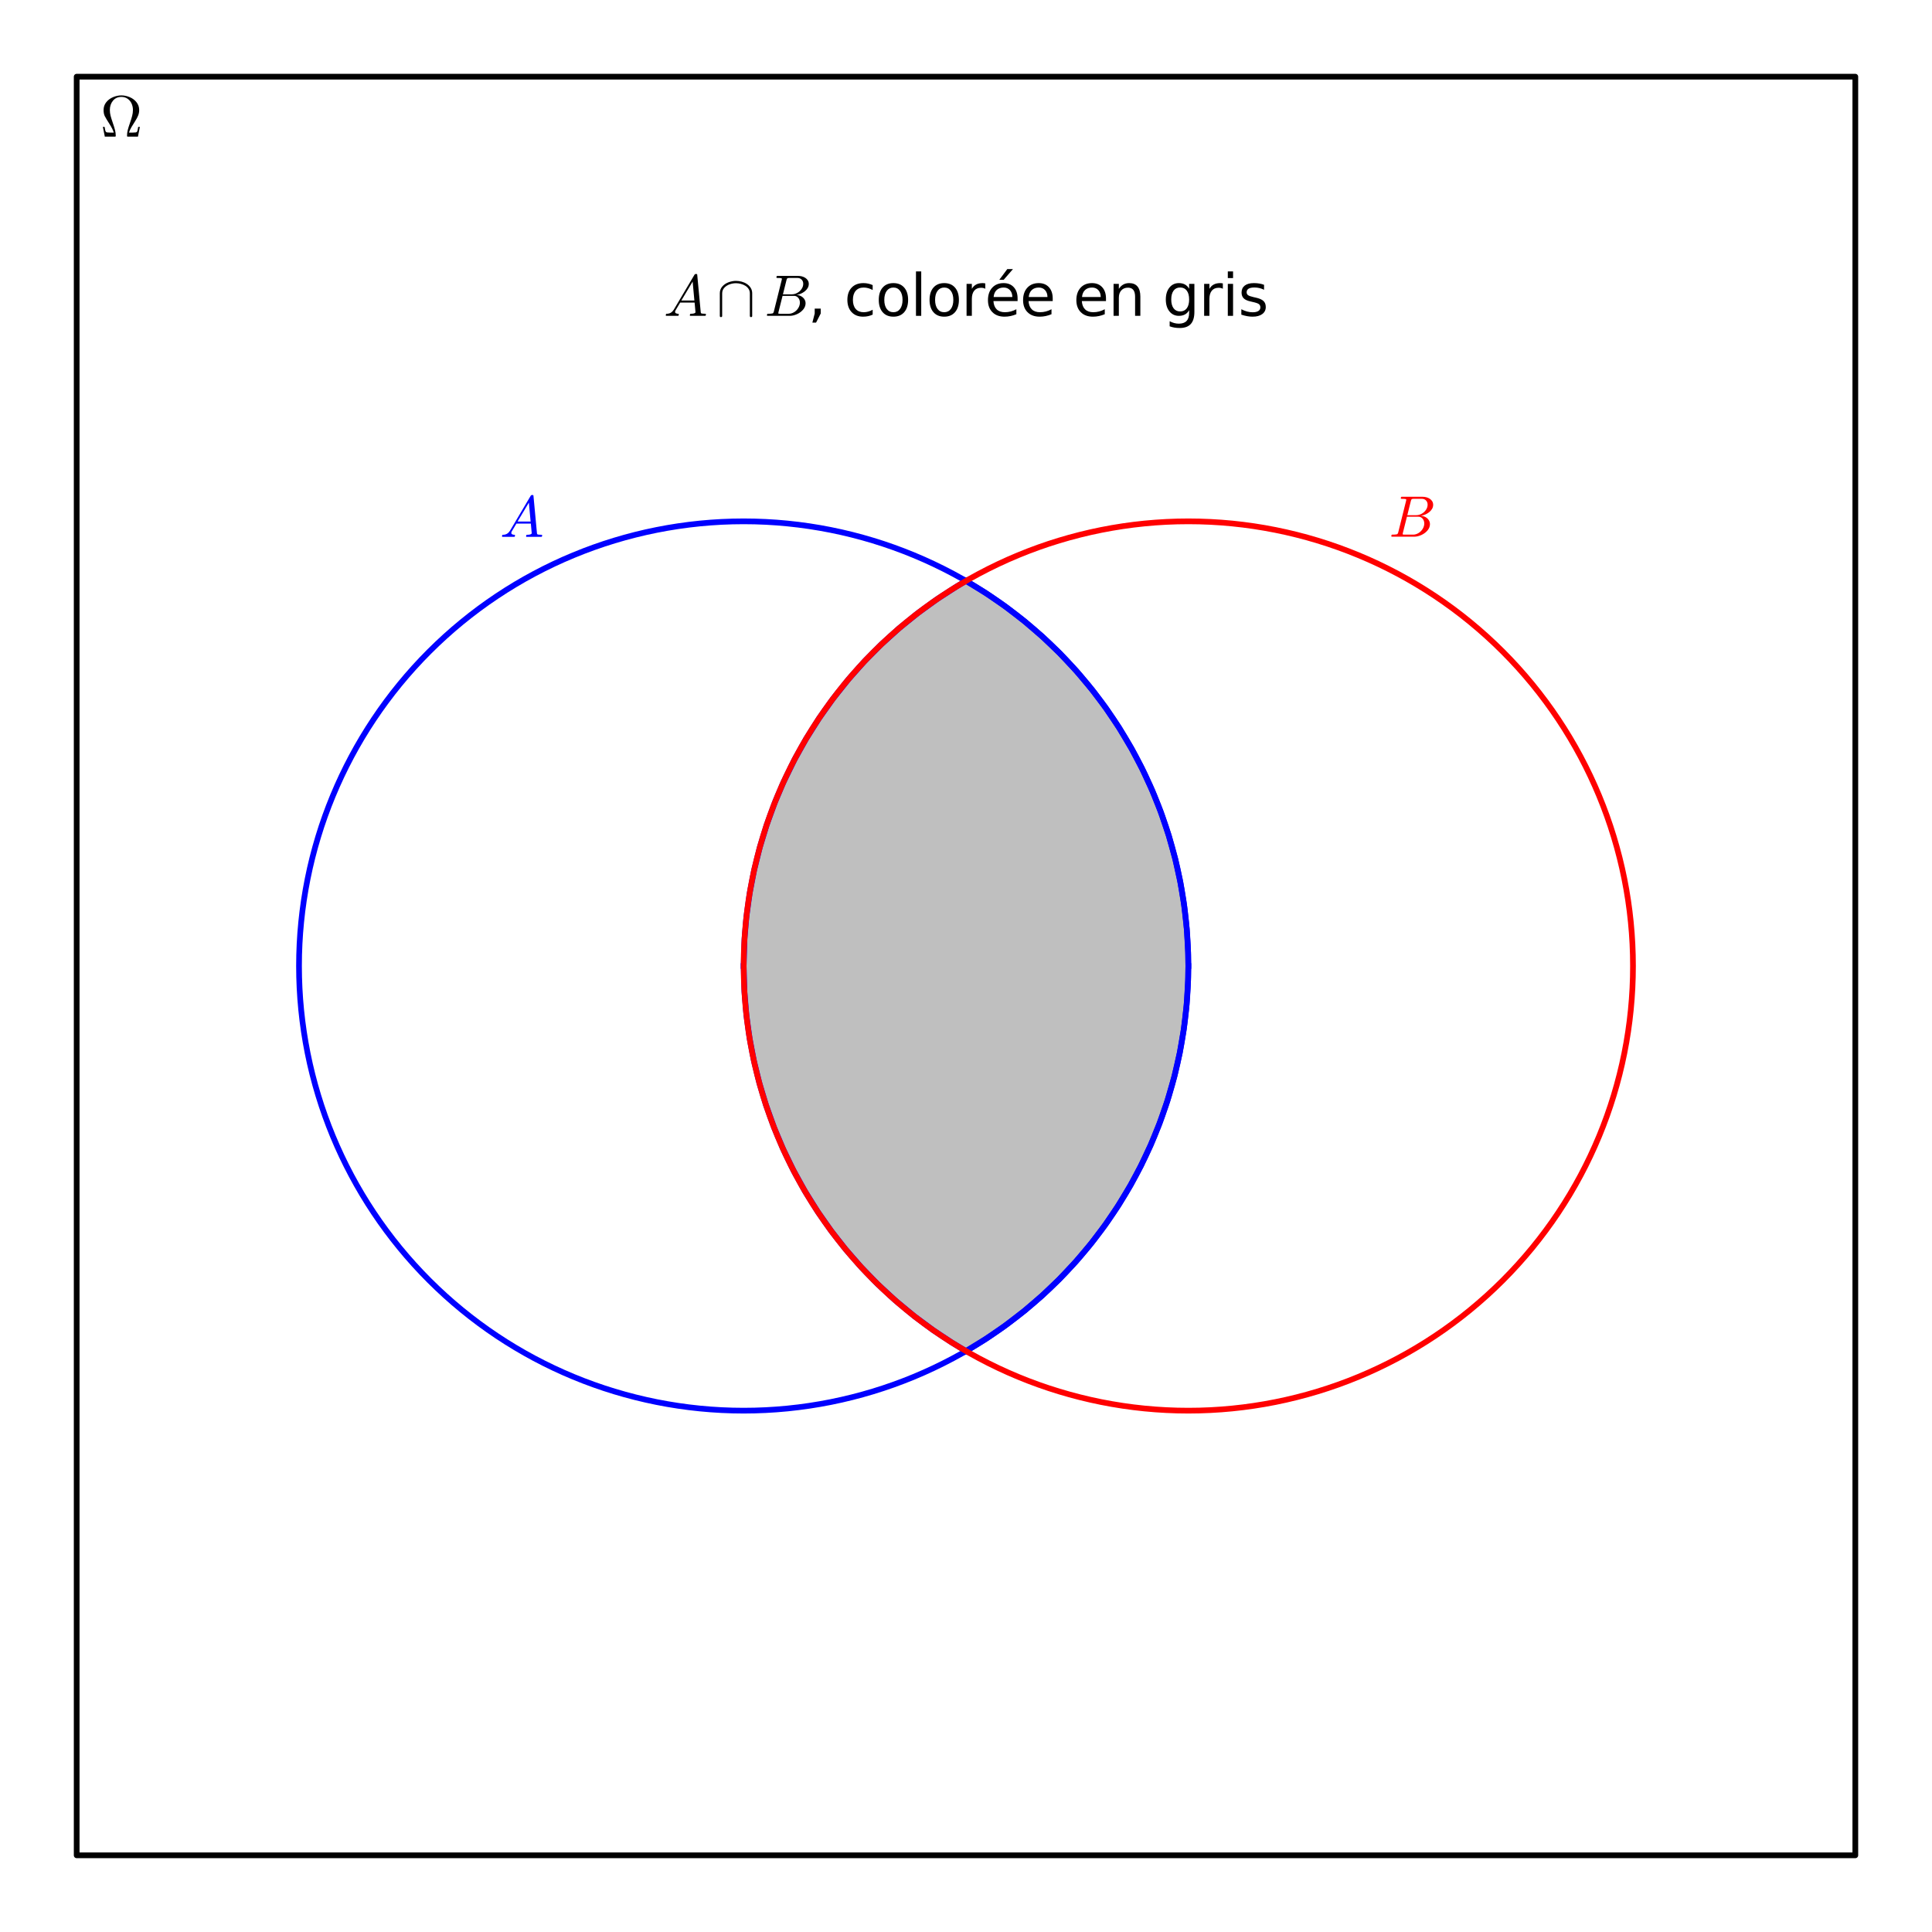 <?xml version="1.0" encoding="utf-8" standalone="no"?>
<!DOCTYPE svg PUBLIC "-//W3C//DTD SVG 1.1//EN"
  "http://www.w3.org/Graphics/SVG/1.1/DTD/svg11.dtd">
<svg xmlns:xlink="http://www.w3.org/1999/xlink" width="338.4pt" height="338.4pt" viewBox="0 0 338.4 338.4" xmlns="http://www.w3.org/2000/svg" version="1.1">
 <defs>
  <style type="text/css">*{stroke-linejoin: round; stroke-linecap: butt}</style>
 </defs>
 <g id="figure_1">
  <g id="patch_1">
   <path d="M -0 338.4 
L 338.4 338.4 
L 338.4 0 
L -0 0 
z
" style="fill: #ffffff"/>
  </g>
  <g id="axes_1">
   <g id="patch_2">
    <path d="M 7.2 331.2 
L 331.2 331.2 
L 331.2 7.2 
L 7.2 7.2 
z
" style="fill: #ffffff"/>
   </g>
   <g id="patch_3">
    <path d="M 13.431 324.969 
L 13.431 13.431 
L 324.969 13.431 
L 324.969 324.969 
L 13.431 324.969 
z
" clip-path="url(#pc88ddbc1c1)" style="fill: none; stroke: #000000; stroke-linejoin: miter"/>
   </g>
   <g id="patch_4">
    <path d="M 169.2 169.2 
L 169.2 101.75 
L 169.353 101.839 
L 169.525 101.939 
L 169.747 102.069 
L 170.007 102.222 
L 170.168 102.318 
L 170.389 102.45 
L 170.577 102.564 
L 170.687 102.631 
L 171.043 102.848 
L 171.229 102.963 
L 171.368 103.049 
L 171.515 103.141 
L 171.781 103.308 
L 171.863 103.359 
L 172.155 103.545 
L 172.333 103.659 
L 172.561 103.805 
L 172.735 103.918 
L 172.963 104.068 
L 173.089 104.15 
L 173.355 104.326 
L 173.56 104.463 
L 173.644 104.519 
L 173.879 104.677 
L 174.156 104.865 
L 174.211 104.903 
L 174.505 105.105 
L 174.685 105.23 
L 174.961 105.422 
L 175.147 105.553 
L 175.173 105.571 
L 175.383 105.72 
L 175.593 105.87 
L 175.892 106.085 
L 176 106.163 
L 176.335 106.407 
L 176.444 106.488 
L 176.605 106.606 
L 176.909 106.833 
L 177.018 106.914 
L 177.268 107.103 
L 177.483 107.266 
L 177.617 107.369 
L 177.748 107.469 
L 177.966 107.638 
L 178.203 107.822 
L 178.357 107.942 
L 178.579 108.117 
L 178.842 108.327 
L 178.968 108.427 
L 179.209 108.621 
L 179.365 108.748 
L 179.59 108.931 
L 179.824 109.124 
L 179.934 109.214 
L 180.208 109.443 
L 180.305 109.524 
L 180.628 109.796 
L 180.809 109.95 
L 180.953 110.073 
L 181.112 110.209 
L 181.314 110.385 
L 181.54 110.581 
L 181.682 110.706 
L 182.003 110.989 
L 182.137 111.109 
L 182.384 111.33 
L 182.576 111.504 
L 182.621 111.545 
L 182.809 111.716 
L 183.021 111.911 
L 183.239 112.112 
L 183.454 112.312 
L 183.775 112.614 
L 183.818 112.656 
L 184.05 112.876 
L 184.366 113.179 
L 184.398 113.21 
L 184.66 113.465 
L 184.951 113.75 
L 185.039 113.837 
L 185.344 114.141 
L 185.345 114.142 
L 185.671 114.47 
L 185.914 114.717 
L 186.1 114.907 
L 186.318 115.133 
L 186.468 115.289 
L 186.583 115.409 
L 186.844 115.684 
L 186.986 115.834 
L 187.264 116.131 
L 187.366 116.242 
L 187.649 116.548 
L 187.838 116.754 
L 187.984 116.915 
L 188.093 117.036 
L 188.449 117.434 
L 188.584 117.585 
L 188.679 117.693 
L 189.011 118.072 
L 189.118 118.195 
L 189.447 118.578 
L 189.621 118.782 
L 189.702 118.877 
L 189.954 119.177 
L 190.114 119.367 
L 190.327 119.625 
L 190.592 119.948 
L 190.71 120.093 
L 190.868 120.288 
L 191.075 120.546 
L 191.292 120.817 
L 191.54 121.132 
L 191.627 121.244 
L 191.958 121.67 
L 192.193 121.977 
L 192.322 122.146 
L 192.547 122.444 
L 192.602 122.519 
L 192.922 122.949 
L 193.062 123.138 
L 193.274 123.43 
L 193.46 123.686 
L 193.615 123.902 
L 193.94 124.36 
L 194.081 124.562 
L 194.324 124.911 
L 194.346 124.943 
L 194.563 125.258 
L 194.839 125.666 
L 194.972 125.863 
L 195.268 126.309 
L 195.412 126.528 
L 195.694 126.962 
L 195.811 127.143 
L 195.981 127.41 
L 196.272 127.87 
L 196.463 128.176 
L 196.602 128.402 
L 196.776 128.687 
L 197.073 129.178 
L 197.195 129.382 
L 197.359 129.66 
L 197.624 130.113 
L 197.755 130.34 
L 197.904 130.599 
L 198.247 131.207 
L 198.39 131.463 
L 198.623 131.887 
L 198.801 132.216 
L 199.012 132.61 
L 199.092 132.76 
L 199.266 133.091 
L 199.475 133.493 
L 199.741 134.014 
L 200.015 134.559 
L 200.087 134.705 
L 200.322 135.185 
L 200.429 135.407 
L 200.723 136.025 
L 200.872 136.343 
L 201.009 136.639 
L 201.262 137.193 
L 201.407 137.517 
L 201.552 137.845 
L 201.616 137.991 
L 201.809 138.435 
L 201.985 138.849 
L 202.205 139.373 
L 202.341 139.703 
L 202.477 140.037 
L 202.587 140.313 
L 202.714 140.631 
L 202.84 140.954 
L 202.977 141.308 
L 203.113 141.667 
L 203.301 142.168 
L 203.468 142.625 
L 203.67 143.187 
L 203.877 143.78 
L 203.997 144.129 
L 204.116 144.483 
L 204.221 144.798 
L 204.367 145.246 
L 204.513 145.703 
L 204.558 145.844 
L 204.695 146.285 
L 204.832 146.734 
L 204.955 147.148 
L 205.079 147.571 
L 205.175 147.906 
L 205.271 148.246 
L 205.357 148.557 
L 205.434 148.839 
L 205.51 149.124 
L 205.587 149.414 
L 205.664 149.709 
L 205.764 150.101 
L 205.865 150.503 
L 205.965 150.915 
L 206.03 151.185 
L 206.095 151.46 
L 206.16 151.74 
L 206.225 152.024 
L 206.288 152.304 
L 206.35 152.589 
L 206.413 152.879 
L 206.476 153.175 
L 206.54 153.485 
L 206.605 153.802 
L 206.653 154.042 
L 206.701 154.287 
L 206.749 154.535 
L 206.797 154.789 
L 206.856 155.104 
L 206.915 155.427 
L 206.974 155.758 
L 207.032 156.097 
L 207.1 156.499 
L 207.165 156.9 
L 207.23 157.315 
L 207.263 157.528 
L 207.295 157.745 
L 207.328 157.967 
L 207.361 158.193 
L 207.409 158.539 
L 207.458 158.898 
L 207.507 159.269 
L 207.555 159.656 
L 207.582 159.875 
L 207.609 160.099 
L 207.635 160.329 
L 207.662 160.566 
L 207.689 160.809 
L 207.716 161.059 
L 207.742 161.318 
L 207.769 161.585 
L 207.786 161.756 
L 207.802 161.931 
L 207.819 162.11 
L 207.835 162.293 
L 207.852 162.482 
L 207.869 162.676 
L 207.885 162.876 
L 207.902 163.083 
L 207.917 163.277 
L 207.932 163.478 
L 207.947 163.685 
L 207.962 163.902 
L 207.977 164.127 
L 207.992 164.363 
L 208.007 164.611 
L 208.022 164.873 
L 208.03 165.01 
L 208.037 165.152 
L 208.045 165.299 
L 208.052 165.452 
L 208.06 165.612 
L 208.067 165.779 
L 208.075 165.954 
L 208.082 166.14 
L 208.09 166.337 
L 208.097 166.55 
L 208.105 166.78 
L 208.112 167.036 
L 208.12 167.326 
L 208.127 167.67 
L 208.135 168.118 
L 208.142 169.2 
L 208.142 169.2 
z
" clip-path="url(#pc88ddbc1c1)" style="fill: #808080; opacity: 0.5"/>
   </g>
   <g id="patch_5">
    <path d="M 169.2 169.2 
L 169.2 236.65 
L 169.337 236.571 
L 169.585 236.426 
L 169.846 236.273 
L 170.025 236.167 
L 170.186 236.071 
L 170.331 235.984 
L 170.578 235.836 
L 170.67 235.779 
L 170.919 235.628 
L 171.22 235.443 
L 171.32 235.381 
L 171.548 235.239 
L 171.771 235.099 
L 172.007 234.95 
L 172.201 234.826 
L 172.295 234.766 
L 172.429 234.68 
L 172.658 234.531 
L 172.828 234.421 
L 173.104 234.24 
L 173.32 234.097 
L 173.541 233.95 
L 173.691 233.849 
L 173.91 233.702 
L 174.133 233.55 
L 174.227 233.486 
L 174.416 233.356 
L 174.695 233.163 
L 174.853 233.054 
L 175.137 232.854 
L 175.192 232.816 
L 175.367 232.691 
L 175.637 232.499 
L 175.938 232.282 
L 175.977 232.254 
L 176.281 232.032 
L 176.48 231.886 
L 176.703 231.721 
L 176.915 231.563 
L 177.116 231.412 
L 177.156 231.381 
L 177.404 231.194 
L 177.566 231.07 
L 177.861 230.843 
L 177.97 230.76 
L 178.195 230.584 
L 178.444 230.389 
L 178.676 230.206 
L 178.793 230.112 
L 179.047 229.909 
L 179.213 229.776 
L 179.414 229.613 
L 179.532 229.516 
L 179.84 229.264 
L 179.983 229.145 
L 180.159 228.999 
L 180.352 228.837 
L 180.612 228.618 
L 180.68 228.56 
L 180.855 228.411 
L 181.132 228.173 
L 181.296 228.031 
L 181.459 227.89 
L 181.679 227.697 
L 181.825 227.568 
L 182.117 227.309 
L 182.397 227.058 
L 182.535 226.933 
L 182.665 226.815 
L 182.855 226.641 
L 183.083 226.432 
L 183.216 226.309 
L 183.476 226.067 
L 183.682 225.873 
L 183.784 225.777 
L 184.024 225.549 
L 184.282 225.301 
L 184.533 225.059 
L 184.693 224.903 
L 184.819 224.779 
L 185.068 224.534 
L 185.28 224.323 
L 185.418 224.185 
L 185.56 224.042 
L 185.892 223.705 
L 186.004 223.591 
L 186.147 223.444 
L 186.452 223.128 
L 186.663 222.907 
L 186.767 222.797 
L 187.069 222.477 
L 187.126 222.416 
L 187.405 222.117 
L 187.541 221.97 
L 187.813 221.672 
L 187.989 221.479 
L 188.185 221.261 
L 188.464 220.95 
L 188.664 220.724 
L 188.852 220.511 
L 188.969 220.376 
L 189.162 220.154 
L 189.358 219.927 
L 189.461 219.806 
L 189.662 219.57 
L 189.928 219.255 
L 190.185 218.947 
L 190.321 218.782 
L 190.588 218.457 
L 190.808 218.186 
L 190.924 218.043 
L 191.117 217.803 
L 191.351 217.507 
L 191.47 217.357 
L 191.68 217.089 
L 191.995 216.682 
L 192.089 216.56 
L 192.273 216.318 
L 192.486 216.036 
L 192.602 215.881 
L 192.897 215.485 
L 193.095 215.216 
L 193.23 215.032 
L 193.556 214.58 
L 193.744 214.317 
L 193.778 214.268 
L 194.062 213.866 
L 194.324 213.489 
L 194.539 213.176 
L 194.735 212.888 
L 194.738 212.884 
L 194.957 212.56 
L 195.248 212.122 
L 195.342 211.979 
L 195.581 211.614 
L 195.805 211.266 
L 196.014 210.938 
L 196.169 210.693 
L 196.448 210.247 
L 196.62 209.968 
L 196.742 209.77 
L 196.991 209.358 
L 197.197 209.013 
L 197.399 208.671 
L 197.532 208.446 
L 197.843 207.906 
L 198.006 207.621 
L 198.135 207.393 
L 198.41 206.9 
L 198.62 206.518 
L 198.692 206.386 
L 198.862 206.071 
L 199.125 205.578 
L 199.298 205.248 
L 199.549 204.763 
L 199.772 204.326 
L 199.828 204.214 
L 200.151 203.565 
L 200.339 203.179 
L 200.475 202.897 
L 200.627 202.579 
L 200.79 202.234 
L 200.952 201.885 
L 201.159 201.433 
L 201.28 201.166 
L 201.401 200.897 
L 201.591 200.466 
L 201.755 200.09 
L 201.918 199.709 
L 202.061 199.371 
L 202.236 198.951 
L 202.401 198.55 
L 202.565 198.142 
L 202.693 197.82 
L 202.858 197.399 
L 202.989 197.059 
L 203.121 196.713 
L 203.261 196.34 
L 203.429 195.882 
L 203.58 195.464 
L 203.762 194.952 
L 203.915 194.511 
L 204.068 194.061 
L 204.188 193.702 
L 204.308 193.336 
L 204.475 192.819 
L 204.62 192.357 
L 204.732 191.994 
L 204.844 191.625 
L 204.998 191.107 
L 205.151 190.577 
L 205.237 190.273 
L 205.324 189.963 
L 205.416 189.627 
L 205.508 189.285 
L 205.6 188.936 
L 205.692 188.581 
L 205.823 188.065 
L 205.898 187.761 
L 205.974 187.451 
L 206.092 186.954 
L 206.151 186.7 
L 206.21 186.442 
L 206.276 186.147 
L 206.342 185.848 
L 206.409 185.542 
L 206.475 185.23 
L 206.53 184.966 
L 206.585 184.697 
L 206.655 184.346 
L 206.726 183.987 
L 206.796 183.619 
L 206.866 183.24 
L 206.938 182.846 
L 207.009 182.439 
L 207.071 182.071 
L 207.134 181.692 
L 207.197 181.301 
L 207.259 180.896 
L 207.314 180.529 
L 207.369 180.149 
L 207.4 179.927 
L 207.431 179.7 
L 207.462 179.469 
L 207.494 179.232 
L 207.525 178.989 
L 207.556 178.739 
L 207.587 178.483 
L 207.618 178.22 
L 207.655 177.9 
L 207.692 177.567 
L 207.728 177.221 
L 207.747 177.042 
L 207.765 176.859 
L 207.792 176.582 
L 207.819 176.295 
L 207.845 175.995 
L 207.872 175.681 
L 207.889 175.476 
L 207.906 175.263 
L 207.923 175.043 
L 207.94 174.814 
L 207.957 174.575 
L 207.973 174.325 
L 207.99 174.063 
L 207.999 173.926 
L 208.007 173.785 
L 208.016 173.639 
L 208.024 173.489 
L 208.033 173.333 
L 208.041 173.171 
L 208.049 173.002 
L 208.058 172.825 
L 208.066 172.639 
L 208.075 172.443 
L 208.083 172.233 
L 208.092 172.008 
L 208.1 171.764 
L 208.109 171.493 
L 208.117 171.186 
L 208.125 170.822 
L 208.134 170.347 
L 208.142 169.2 
L 208.142 169.2 
z
" clip-path="url(#pc88ddbc1c1)" style="fill: #808080; opacity: 0.5"/>
   </g>
   <g id="patch_6">
    <path d="M 130.258 169.2 
L 130.258 169.2 
L 130.266 168.052 
L 130.275 167.577 
L 130.283 167.212 
L 130.292 166.904 
L 130.3 166.633 
L 130.308 166.389 
L 130.317 166.163 
L 130.325 165.954 
L 130.334 165.757 
L 130.342 165.571 
L 130.351 165.394 
L 130.359 165.225 
L 130.368 165.063 
L 130.376 164.906 
L 130.385 164.756 
L 130.393 164.61 
L 130.402 164.469 
L 130.41 164.332 
L 130.427 164.069 
L 130.444 163.819 
L 130.461 163.58 
L 130.478 163.351 
L 130.495 163.13 
L 130.511 162.918 
L 130.528 162.712 
L 130.548 162.479 
L 130.568 162.253 
L 130.589 162.025 
L 130.61 161.805 
L 130.63 161.591 
L 130.651 161.383 
L 130.672 161.18 
L 130.692 160.982 
L 130.713 160.789 
L 130.734 160.6 
L 130.775 160.235 
L 130.817 159.885 
L 130.858 159.547 
L 130.9 159.22 
L 130.938 158.929 
L 130.976 158.645 
L 131.018 158.347 
L 131.059 158.057 
L 131.1 157.774 
L 131.142 157.498 
L 131.183 157.229 
L 131.225 156.966 
L 131.266 156.708 
L 131.307 156.456 
L 131.36 156.141 
L 131.402 155.9 
L 131.443 155.663 
L 131.484 155.431 
L 131.526 155.203 
L 131.609 154.757 
L 131.691 154.325 
L 131.777 153.893 
L 131.862 153.474 
L 131.936 153.118 
L 132.01 152.77 
L 132.082 152.441 
L 132.154 152.12 
L 132.248 151.705 
L 132.342 151.3 
L 132.444 150.874 
L 132.546 150.459 
L 132.644 150.067 
L 132.743 149.683 
L 132.829 149.354 
L 132.915 149.031 
L 133.001 148.713 
L 133.087 148.4 
L 133.171 148.096 
L 133.256 147.797 
L 133.313 147.598 
L 133.402 147.295 
L 133.49 146.995 
L 133.577 146.705 
L 133.664 146.419 
L 133.837 145.859 
L 133.954 145.492 
L 134.07 145.132 
L 134.197 144.743 
L 134.3 144.436 
L 134.402 144.133 
L 134.468 143.938 
L 134.602 143.551 
L 134.736 143.17 
L 134.849 142.855 
L 134.961 142.544 
L 135.175 141.965 
L 135.357 141.481 
L 135.485 141.148 
L 135.612 140.82 
L 135.734 140.511 
L 135.847 140.228 
L 135.994 139.864 
L 136.14 139.506 
L 136.252 139.236 
L 136.506 138.636 
L 136.763 138.038 
L 136.847 137.848 
L 137.081 137.321 
L 137.213 137.027 
L 137.473 136.46 
L 137.625 136.134 
L 137.803 135.758 
L 137.98 135.388 
L 138.039 135.266 
L 138.192 134.951 
L 138.48 134.37 
L 138.63 134.071 
L 138.891 133.558 
L 138.996 133.357 
L 139.172 133.018 
L 139.349 132.683 
L 139.391 132.603 
L 139.575 132.261 
L 139.922 131.623 
L 139.957 131.559 
L 140.309 130.929 
L 140.528 130.543 
L 140.663 130.309 
L 140.795 130.08 
L 141.083 129.588 
L 141.165 129.45 
L 141.446 128.981 
L 141.511 128.872 
L 141.779 128.433 
L 142.055 127.987 
L 142.244 127.685 
L 142.488 127.301 
L 142.562 127.186 
L 142.801 126.815 
L 143.009 126.496 
L 143.116 126.333 
L 143.272 126.097 
L 143.477 125.79 
L 143.718 125.433 
L 143.93 125.123 
L 144.231 124.688 
L 144.304 124.582 
L 144.611 124.147 
L 144.811 123.866 
L 144.936 123.692 
L 145.103 123.461 
L 145.261 123.243 
L 145.507 122.91 
L 145.665 122.696 
L 145.9 122.382 
L 146.173 122.022 
L 146.279 121.883 
L 146.54 121.543 
L 146.742 121.283 
L 146.844 121.153 
L 147.174 120.734 
L 147.32 120.552 
L 147.483 120.349 
L 147.673 120.114 
L 147.781 119.981 
L 148.137 119.548 
L 148.213 119.455 
L 148.451 119.171 
L 148.602 118.991 
L 148.806 118.75 
L 148.951 118.58 
L 149.183 118.309 
L 149.5 117.944 
L 149.715 117.7 
L 149.75 117.66 
L 150.011 117.366 
L 150.256 117.092 
L 150.327 117.014 
L 150.533 116.787 
L 150.836 116.456 
L 151.08 116.192 
L 151.159 116.107 
L 151.406 115.843 
L 151.615 115.621 
L 151.847 115.378 
L 152.055 115.161 
L 152.239 114.97 
L 152.367 114.839 
L 152.643 114.557 
L 152.701 114.498 
L 152.935 114.262 
L 153.158 114.038 
L 153.416 113.783 
L 153.6 113.602 
L 153.832 113.375 
L 153.94 113.271 
L 154.108 113.108 
L 154.372 112.855 
L 154.619 112.62 
L 154.709 112.536 
L 154.86 112.393 
L 155.159 112.114 
L 155.386 111.904 
L 155.518 111.783 
L 155.762 111.561 
L 155.968 111.374 
L 156.045 111.304 
L 156.324 111.054 
L 156.562 110.843 
L 156.758 110.671 
L 156.932 110.519 
L 157.131 110.345 
L 157.203 110.283 
L 157.509 110.02 
L 157.726 109.835 
L 157.761 109.805 
L 158.079 109.537 
L 158.148 109.479 
L 158.373 109.292 
L 158.639 109.072 
L 158.806 108.934 
L 158.972 108.799 
L 159.316 108.52 
L 159.402 108.451 
L 159.525 108.353 
L 159.732 108.188 
L 159.955 108.012 
L 160.279 107.758 
L 160.311 107.733 
L 160.574 107.529 
L 160.752 107.393 
L 160.946 107.244 
L 161.262 107.005 
L 161.444 106.868 
L 161.636 106.724 
L 161.742 106.646 
L 162.047 106.421 
L 162.145 106.349 
L 162.372 106.183 
L 162.472 106.111 
L 162.744 105.915 
L 162.864 105.829 
L 163.077 105.678 
L 163.377 105.466 
L 163.52 105.366 
L 163.742 105.211 
L 163.975 105.05 
L 164.146 104.932 
L 164.262 104.853 
L 164.477 104.707 
L 164.78 104.503 
L 164.844 104.46 
L 165.182 104.235 
L 165.189 104.23 
L 165.407 104.087 
L 165.594 103.965 
L 165.853 103.797 
L 166.035 103.679 
L 166.329 103.491 
L 166.371 103.464 
L 166.595 103.322 
L 166.779 103.207 
L 167.003 103.067 
L 167.277 102.897 
L 167.448 102.792 
L 167.599 102.7 
L 167.824 102.563 
L 167.935 102.496 
L 168.172 102.354 
L 168.422 102.205 
L 168.581 102.111 
L 168.82 101.971 
L 168.963 101.887 
L 169.2 101.75 
L 169.2 169.2 
z
" clip-path="url(#pc88ddbc1c1)" style="fill: #808080; opacity: 0.5"/>
   </g>
   <g id="patch_7">
    <path d="M 130.258 169.2 
L 130.258 169.2 
L 130.263 170.082 
L 130.268 170.448 
L 130.273 170.728 
L 130.278 170.964 
L 130.283 171.173 
L 130.288 171.361 
L 130.293 171.534 
L 130.298 171.695 
L 130.303 171.846 
L 130.308 171.989 
L 130.313 172.126 
L 130.318 172.256 
L 130.323 172.38 
L 130.328 172.5 
L 130.338 172.728 
L 130.348 172.942 
L 130.358 173.144 
L 130.368 173.337 
L 130.378 173.52 
L 130.388 173.697 
L 130.398 173.866 
L 130.408 174.03 
L 130.418 174.188 
L 130.436 174.463 
L 130.454 174.724 
L 130.472 174.974 
L 130.49 175.212 
L 130.508 175.442 
L 130.526 175.664 
L 130.545 175.878 
L 130.563 176.085 
L 130.581 176.287 
L 130.599 176.482 
L 130.617 176.673 
L 130.635 176.859 
L 130.653 177.04 
L 130.671 177.217 
L 130.708 177.56 
L 130.737 177.827 
L 130.766 178.086 
L 130.799 178.369 
L 130.832 178.644 
L 130.865 178.911 
L 130.899 179.171 
L 130.932 179.424 
L 130.965 179.67 
L 130.998 179.911 
L 131.031 180.147 
L 131.084 180.514 
L 131.137 180.869 
L 131.19 181.213 
L 131.243 181.547 
L 131.297 181.882 
L 131.352 182.207 
L 131.406 182.525 
L 131.46 182.835 
L 131.517 183.148 
L 131.573 183.455 
L 131.63 183.755 
L 131.686 184.048 
L 131.742 184.335 
L 131.799 184.616 
L 131.86 184.916 
L 131.921 185.21 
L 131.982 185.498 
L 132.043 185.781 
L 132.124 186.147 
L 132.182 186.408 
L 132.241 186.664 
L 132.358 187.165 
L 132.438 187.501 
L 132.519 187.831 
L 132.599 188.155 
L 132.68 188.472 
L 132.76 188.784 
L 132.84 189.091 
L 132.917 189.377 
L 132.993 189.659 
L 133.125 190.138 
L 133.257 190.605 
L 133.377 191.023 
L 133.471 191.341 
L 133.564 191.653 
L 133.689 192.063 
L 133.813 192.464 
L 133.887 192.698 
L 134.018 193.108 
L 134.149 193.511 
L 134.275 193.89 
L 134.377 194.195 
L 134.48 194.496 
L 134.616 194.888 
L 134.751 195.273 
L 134.883 195.64 
L 135.023 196.026 
L 135.164 196.405 
L 135.304 196.779 
L 135.45 197.162 
L 135.596 197.539 
L 135.711 197.83 
L 135.896 198.295 
L 136.058 198.693 
L 136.205 199.051 
L 136.353 199.404 
L 136.56 199.893 
L 136.699 200.214 
L 136.961 200.811 
L 137.177 201.292 
L 137.4 201.781 
L 137.401 201.784 
L 137.582 202.174 
L 137.764 202.559 
L 137.881 202.805 
L 138.109 203.279 
L 138.328 203.725 
L 138.396 203.863 
L 138.604 204.277 
L 138.883 204.826 
L 138.981 205.015 
L 139.309 205.642 
L 139.524 206.045 
L 139.564 206.119 
L 139.841 206.628 
L 139.959 206.844 
L 140.281 207.42 
L 140.52 207.843 
L 140.713 208.179 
L 140.777 208.289 
L 140.963 208.608 
L 141.2 209.009 
L 141.358 209.273 
L 141.574 209.632 
L 141.72 209.871 
L 141.927 210.207 
L 142.17 210.597 
L 142.319 210.833 
L 142.668 211.38 
L 142.878 211.703 
L 143.031 211.937 
L 143.24 212.255 
L 143.428 212.537 
L 143.598 212.79 
L 143.694 212.931 
L 143.921 213.265 
L 144.075 213.488 
L 144.349 213.882 
L 144.533 214.143 
L 144.665 214.33 
L 144.883 214.634 
L 145.163 215.021 
L 145.389 215.331 
L 145.614 215.636 
L 145.77 215.845 
L 145.977 216.12 
L 146.099 216.281 
L 146.328 216.581 
L 146.416 216.696 
L 146.722 217.091 
L 146.909 217.33 
L 147.033 217.487 
L 147.296 217.819 
L 147.411 217.962 
L 147.685 218.302 
L 147.91 218.577 
L 148.113 218.824 
L 148.334 219.09 
L 148.535 219.33 
L 148.649 219.465 
L 148.871 219.726 
L 149.068 219.957 
L 149.152 220.055 
L 149.344 220.276 
L 149.575 220.541 
L 149.863 220.868 
L 149.98 221 
L 150.252 221.303 
L 150.415 221.484 
L 150.612 221.7 
L 150.882 221.994 
L 151.029 222.154 
L 151.218 222.357 
L 151.47 222.625 
L 151.619 222.783 
L 151.854 223.03 
L 151.97 223.151 
L 152.103 223.289 
L 152.409 223.604 
L 152.649 223.849 
L 152.702 223.903 
L 152.884 224.087 
L 153.056 224.259 
L 153.351 224.553 
L 153.496 224.696 
L 153.721 224.917 
L 154.019 225.206 
L 154.118 225.301 
L 154.336 225.511 
L 154.587 225.749 
L 154.666 225.824 
L 154.915 226.059 
L 155.148 226.276 
L 155.228 226.35 
L 155.54 226.637 
L 155.623 226.713 
L 155.897 226.962 
L 156.121 227.164 
L 156.275 227.302 
L 156.445 227.453 
L 156.756 227.728 
L 156.805 227.77 
L 157.115 228.041 
L 157.324 228.221 
L 157.391 228.279 
L 157.587 228.447 
L 157.765 228.599 
L 158.008 228.803 
L 158.199 228.963 
L 158.521 229.231 
L 158.592 229.29 
L 158.795 229.456 
L 158.957 229.589 
L 159.187 229.775 
L 159.425 229.967 
L 159.515 230.039 
L 159.874 230.324 
L 160.048 230.462 
L 160.168 230.555 
L 160.366 230.71 
L 160.529 230.836 
L 160.779 231.028 
L 160.979 231.181 
L 161.112 231.282 
L 161.414 231.51 
L 161.607 231.653 
L 161.768 231.773 
L 161.965 231.919 
L 162.193 232.086 
L 162.435 232.263 
L 162.494 232.305 
L 162.829 232.546 
L 162.92 232.611 
L 163.178 232.794 
L 163.358 232.921 
L 163.477 233.004 
L 163.716 233.171 
L 163.837 233.255 
L 164.14 233.464 
L 164.392 233.635 
L 164.556 233.746 
L 164.752 233.879 
L 164.882 233.965 
L 165.075 234.094 
L 165.226 234.194 
L 165.419 234.321 
L 165.754 234.539 
L 165.837 234.593 
L 165.994 234.695 
L 166.329 234.909 
L 166.49 235.011 
L 166.593 235.076 
L 166.795 235.203 
L 167.096 235.391 
L 167.248 235.485 
L 167.441 235.603 
L 167.675 235.746 
L 167.764 235.8 
L 167.964 235.921 
L 168.313 236.13 
L 168.423 236.195 
L 168.647 236.328 
L 168.901 236.477 
L 169.069 236.574 
L 169.2 236.65 
L 169.2 169.2 
z
" clip-path="url(#pc88ddbc1c1)" style="fill: #808080; opacity: 0.5"/>
   </g>
   <g id="matplotlib.axis_1"/>
   <g id="matplotlib.axis_2"/>
   <g id="line2d_1">
    <path d="M 169.2 101.75 
L 172.735 103.918 
L 176 106.163 
L 179.365 108.748 
L 182.621 111.545 
L 185.671 114.47 
L 188.584 117.585 
L 191.292 120.817 
L 193.615 123.902 
L 195.981 127.41 
L 198.247 131.207 
L 200.087 134.705 
L 201.809 138.435 
L 203.301 142.168 
L 204.695 146.285 
L 205.865 150.503 
L 206.749 154.535 
L 207.409 158.539 
L 207.869 162.676 
L 208.105 166.78 
L 208.142 169.2 
L 208.142 169.2 
" clip-path="url(#pc88ddbc1c1)" style="fill: none; stroke: #0000ff; stroke-linecap: square"/>
   </g>
   <g id="line2d_2">
    <path d="M 169.2 236.65 
L 172.658 234.531 
L 175.977 232.254 
L 179.414 229.613 
L 182.535 226.933 
L 185.56 224.042 
L 188.464 220.95 
L 191.117 217.803 
L 193.556 214.58 
L 195.805 211.266 
L 198.006 207.621 
L 199.828 204.214 
L 201.591 200.466 
L 203.121 196.713 
L 204.475 192.819 
L 205.692 188.581 
L 206.655 184.346 
L 207.369 180.149 
L 207.845 175.995 
L 208.1 171.764 
L 208.142 169.2 
L 208.142 169.2 
" clip-path="url(#pc88ddbc1c1)" style="fill: none; stroke: #0000ff; stroke-linecap: square"/>
   </g>
   <g id="line2d_3">
    <path d="M 130.258 169.2 
L 130.402 164.469 
L 130.734 160.6 
L 131.307 156.456 
L 132.082 152.441 
L 133.087 148.4 
L 134.3 144.436 
L 135.734 140.511 
L 137.213 137.027 
L 139.172 133.018 
L 141.165 129.45 
L 143.477 125.79 
L 145.9 122.382 
L 148.602 118.991 
L 151.406 115.843 
L 154.372 112.855 
L 157.509 110.02 
L 160.752 107.393 
L 164.146 104.932 
L 167.599 102.7 
L 169.2 101.75 
L 169.2 101.75 
" clip-path="url(#pc88ddbc1c1)" style="fill: none; stroke: #0000ff; stroke-linecap: square"/>
   </g>
   <g id="line2d_4">
    <path d="M 130.258 169.2 
L 130.388 173.697 
L 130.737 177.827 
L 131.297 181.882 
L 132.043 185.781 
L 132.993 189.659 
L 134.149 193.511 
L 135.596 197.539 
L 137.177 201.292 
L 138.981 205.015 
L 140.963 208.608 
L 143.24 212.255 
L 145.614 215.636 
L 148.113 218.824 
L 150.882 221.994 
L 153.721 224.917 
L 156.805 227.77 
L 160.168 230.555 
L 163.477 233.004 
L 166.795 235.203 
L 169.2 236.65 
L 169.2 236.65 
" clip-path="url(#pc88ddbc1c1)" style="fill: none; stroke: #0000ff; stroke-linecap: square"/>
   </g>
   <g id="text_1">
    <!-- $\Omega$ -->
    <g transform="translate(17.569 23.979)scale(0.1 -0.1)">
     <defs>
      <path id="Cmr10-ad" d="M 494 0 
L 281 1063 
L 469 1063 
Q 503 878 531 736 
Q 559 594 604 536 
Q 650 478 750 459 
Q 850 441 1081 441 
L 1472 441 
Q 1378 803 1004 1386 
Q 631 1969 495 2233 
Q 359 2497 359 2913 
Q 359 3397 646 3761 
Q 934 4125 1389 4319 
Q 1844 4513 2309 4513 
Q 2772 4513 3226 4319 
Q 3681 4125 3968 3758 
Q 4256 3391 4256 2913 
Q 4256 2588 4137 2300 
Q 4019 2013 3834 1725 
Q 3650 1438 3436 1084 
Q 3222 731 3144 441 
L 3531 441 
Q 3766 441 3869 459 
Q 3972 478 4015 536 
Q 4059 594 4086 736 
Q 4113 878 4147 1063 
L 4331 1063 
L 4122 0 
L 2988 0 
Q 2925 0 2925 84 
Q 2925 409 3004 721 
Q 3084 1034 3240 1478 
Q 3397 1922 3484 2261 
Q 3572 2600 3572 2913 
Q 3572 3297 3422 3625 
Q 3272 3953 2984 4150 
Q 2697 4347 2309 4347 
Q 1725 4347 1384 3930 
Q 1044 3513 1044 2913 
Q 1047 2584 1122 2293 
Q 1197 2003 1364 1518 
Q 1531 1034 1611 721 
Q 1691 409 1691 84 
Q 1691 0 1625 0 
L 494 0 
z
" transform="scale(0.016)"/>
     </defs>
     <use xlink:href="#Cmr10-ad" transform="translate(0 0.484)"/>
    </g>
   </g>
   <g id="text_2">
    <!-- $A$ -->
    <g style="fill: #0000ff" transform="translate(87.565 94.075)scale(0.1 -0.1)">
     <defs>
      <path id="Cmmi10-41" d="M 288 0 
Q 225 0 225 84 
Q 250 225 306 225 
Q 566 225 755 328 
Q 944 431 1081 647 
Q 1094 659 1094 659 
L 3378 4513 
Q 3428 4581 3500 4581 
L 3584 4581 
Q 3603 4581 3622 4573 
Q 3641 4566 3655 4548 
Q 3669 4531 3669 4513 
L 4056 378 
Q 4056 350 4084 294 
Q 4147 225 4563 225 
Q 4628 225 4628 141 
Q 4606 56 4592 28 
Q 4578 0 4519 0 
L 2919 0 
Q 2859 0 2859 84 
Q 2894 225 2944 225 
Q 3450 225 3481 397 
L 3384 1453 
L 1806 1453 
L 1294 594 
Q 1247 525 1247 434 
Q 1247 322 1355 273 
Q 1463 225 1594 225 
Q 1656 225 1656 141 
Q 1634 50 1621 25 
Q 1609 0 1550 0 
L 288 0 
z
M 1931 1678 
L 3359 1678 
L 3169 3750 
L 1931 1678 
z
" transform="scale(0.016)"/>
     </defs>
     <use xlink:href="#Cmmi10-41" transform="translate(0 0.422)"/>
    </g>
   </g>
   <g id="text_3">
    <!-- $B$ -->
    <g style="fill: #ff0000" transform="translate(243.285 94.075)scale(0.1 -0.1)">
     <defs>
      <path id="Cmmi10-42" d="M 319 0 
Q 256 0 256 84 
Q 259 100 268 137 
Q 278 175 293 200 
Q 309 225 341 225 
Q 522 225 656 234 
Q 791 244 884 269 
Q 959 297 1006 441 
L 1881 3956 
Q 1894 4019 1894 4044 
Q 1894 4113 1819 4122 
Q 1697 4147 1356 4147 
Q 1294 4147 1294 4231 
Q 1297 4247 1306 4286 
Q 1316 4325 1333 4348 
Q 1350 4372 1375 4372 
L 3669 4372 
Q 3878 4372 4083 4320 
Q 4288 4269 4461 4156 
Q 4634 4044 4736 3876 
Q 4838 3709 4838 3488 
Q 4838 3247 4714 3040 
Q 4591 2834 4395 2681 
Q 4200 2528 3973 2429 
Q 3747 2331 3500 2284 
Q 3675 2284 3854 2215 
Q 4034 2147 4175 2028 
Q 4316 1909 4402 1743 
Q 4488 1578 4488 1388 
Q 4488 1003 4219 684 
Q 3950 366 3542 183 
Q 3134 0 2753 0 
L 319 0 
z
M 1497 275 
Q 1497 225 1716 225 
L 2631 225 
Q 2944 225 3231 398 
Q 3519 572 3692 859 
Q 3866 1147 3866 1459 
Q 3866 1650 3786 1820 
Q 3706 1991 3556 2089 
Q 3406 2188 3213 2188 
L 1966 2188 
L 1522 416 
Q 1497 328 1497 275 
z
M 2009 2356 
L 2981 2356 
Q 3288 2356 3577 2512 
Q 3866 2669 4048 2937 
Q 4231 3206 4231 3506 
Q 4231 3784 4057 3965 
Q 3884 4147 3609 4147 
L 2731 4147 
Q 2559 4147 2500 4115 
Q 2441 4084 2400 3928 
L 2009 2356 
z
" transform="scale(0.016)"/>
     </defs>
     <use xlink:href="#Cmmi10-42" transform="translate(0 0.688)"/>
    </g>
   </g>
   <g id="text_4">
    <!-- $A\cap B$, colorée en gris -->
    <g transform="translate(116.25 55.323)scale(0.1 -0.1)">
     <defs>
      <path id="Cmsy10-5c" d="M 359 -25 
L 359 2472 
Q 359 2897 625 3206 
Q 891 3516 1306 3672 
Q 1722 3828 2131 3828 
Q 2434 3828 2745 3745 
Q 3056 3663 3320 3489 
Q 3584 3316 3743 3056 
Q 3903 2797 3903 2472 
L 3903 -25 
Q 3903 -75 3865 -108 
Q 3828 -141 3775 -141 
Q 3728 -141 3687 -108 
Q 3647 -75 3647 -25 
L 3647 2450 
Q 3647 2731 3508 2945 
Q 3369 3159 3151 3293 
Q 2934 3428 2662 3500 
Q 2391 3572 2131 3572 
Q 1775 3572 1426 3447 
Q 1078 3322 847 3069 
Q 616 2816 616 2450 
L 616 -25 
Q 616 -75 575 -108 
Q 534 -141 488 -141 
Q 434 -141 396 -108 
Q 359 -75 359 -25 
z
" transform="scale(0.016)"/>
      <path id="DejaVuSans-2c" d="M 750 794 
L 1409 794 
L 1409 256 
L 897 -744 
L 494 -744 
L 750 256 
L 750 794 
z
" transform="scale(0.016)"/>
      <path id="DejaVuSans-20" transform="scale(0.016)"/>
      <path id="DejaVuSans-63" d="M 3122 3366 
L 3122 2828 
Q 2878 2963 2633 3030 
Q 2388 3097 2138 3097 
Q 1578 3097 1268 2742 
Q 959 2388 959 1747 
Q 959 1106 1268 751 
Q 1578 397 2138 397 
Q 2388 397 2633 464 
Q 2878 531 3122 666 
L 3122 134 
Q 2881 22 2623 -34 
Q 2366 -91 2075 -91 
Q 1284 -91 818 406 
Q 353 903 353 1747 
Q 353 2603 823 3093 
Q 1294 3584 2113 3584 
Q 2378 3584 2631 3529 
Q 2884 3475 3122 3366 
z
" transform="scale(0.016)"/>
      <path id="DejaVuSans-6f" d="M 1959 3097 
Q 1497 3097 1228 2736 
Q 959 2375 959 1747 
Q 959 1119 1226 758 
Q 1494 397 1959 397 
Q 2419 397 2687 759 
Q 2956 1122 2956 1747 
Q 2956 2369 2687 2733 
Q 2419 3097 1959 3097 
z
M 1959 3584 
Q 2709 3584 3137 3096 
Q 3566 2609 3566 1747 
Q 3566 888 3137 398 
Q 2709 -91 1959 -91 
Q 1206 -91 779 398 
Q 353 888 353 1747 
Q 353 2609 779 3096 
Q 1206 3584 1959 3584 
z
" transform="scale(0.016)"/>
      <path id="DejaVuSans-6c" d="M 603 4863 
L 1178 4863 
L 1178 0 
L 603 0 
L 603 4863 
z
" transform="scale(0.016)"/>
      <path id="DejaVuSans-72" d="M 2631 2963 
Q 2534 3019 2420 3045 
Q 2306 3072 2169 3072 
Q 1681 3072 1420 2755 
Q 1159 2438 1159 1844 
L 1159 0 
L 581 0 
L 581 3500 
L 1159 3500 
L 1159 2956 
Q 1341 3275 1631 3429 
Q 1922 3584 2338 3584 
Q 2397 3584 2469 3576 
Q 2541 3569 2628 3553 
L 2631 2963 
z
" transform="scale(0.016)"/>
      <path id="DejaVuSans-e9" d="M 3597 1894 
L 3597 1613 
L 953 1613 
Q 991 1019 1311 708 
Q 1631 397 2203 397 
Q 2534 397 2845 478 
Q 3156 559 3463 722 
L 3463 178 
Q 3153 47 2828 -22 
Q 2503 -91 2169 -91 
Q 1331 -91 842 396 
Q 353 884 353 1716 
Q 353 2575 817 3079 
Q 1281 3584 2069 3584 
Q 2775 3584 3186 3129 
Q 3597 2675 3597 1894 
z
M 3022 2063 
Q 3016 2534 2758 2815 
Q 2500 3097 2075 3097 
Q 1594 3097 1305 2825 
Q 1016 2553 972 2059 
L 3022 2063 
z
M 2469 5119 
L 3091 5119 
L 2072 3944 
L 1594 3944 
L 2469 5119 
z
" transform="scale(0.016)"/>
      <path id="DejaVuSans-65" d="M 3597 1894 
L 3597 1613 
L 953 1613 
Q 991 1019 1311 708 
Q 1631 397 2203 397 
Q 2534 397 2845 478 
Q 3156 559 3463 722 
L 3463 178 
Q 3153 47 2828 -22 
Q 2503 -91 2169 -91 
Q 1331 -91 842 396 
Q 353 884 353 1716 
Q 353 2575 817 3079 
Q 1281 3584 2069 3584 
Q 2775 3584 3186 3129 
Q 3597 2675 3597 1894 
z
M 3022 2063 
Q 3016 2534 2758 2815 
Q 2500 3097 2075 3097 
Q 1594 3097 1305 2825 
Q 1016 2553 972 2059 
L 3022 2063 
z
" transform="scale(0.016)"/>
      <path id="DejaVuSans-6e" d="M 3513 2113 
L 3513 0 
L 2938 0 
L 2938 2094 
Q 2938 2591 2744 2837 
Q 2550 3084 2163 3084 
Q 1697 3084 1428 2787 
Q 1159 2491 1159 1978 
L 1159 0 
L 581 0 
L 581 3500 
L 1159 3500 
L 1159 2956 
Q 1366 3272 1645 3428 
Q 1925 3584 2291 3584 
Q 2894 3584 3203 3211 
Q 3513 2838 3513 2113 
z
" transform="scale(0.016)"/>
      <path id="DejaVuSans-67" d="M 2906 1791 
Q 2906 2416 2648 2759 
Q 2391 3103 1925 3103 
Q 1463 3103 1205 2759 
Q 947 2416 947 1791 
Q 947 1169 1205 825 
Q 1463 481 1925 481 
Q 2391 481 2648 825 
Q 2906 1169 2906 1791 
z
M 3481 434 
Q 3481 -459 3084 -895 
Q 2688 -1331 1869 -1331 
Q 1566 -1331 1297 -1286 
Q 1028 -1241 775 -1147 
L 775 -588 
Q 1028 -725 1275 -790 
Q 1522 -856 1778 -856 
Q 2344 -856 2625 -561 
Q 2906 -266 2906 331 
L 2906 616 
Q 2728 306 2450 153 
Q 2172 0 1784 0 
Q 1141 0 747 490 
Q 353 981 353 1791 
Q 353 2603 747 3093 
Q 1141 3584 1784 3584 
Q 2172 3584 2450 3431 
Q 2728 3278 2906 2969 
L 2906 3500 
L 3481 3500 
L 3481 434 
z
" transform="scale(0.016)"/>
      <path id="DejaVuSans-69" d="M 603 3500 
L 1178 3500 
L 1178 0 
L 603 0 
L 603 3500 
z
M 603 4863 
L 1178 4863 
L 1178 4134 
L 603 4134 
L 603 4863 
z
" transform="scale(0.016)"/>
      <path id="DejaVuSans-73" d="M 2834 3397 
L 2834 2853 
Q 2591 2978 2328 3040 
Q 2066 3103 1784 3103 
Q 1356 3103 1142 2972 
Q 928 2841 928 2578 
Q 928 2378 1081 2264 
Q 1234 2150 1697 2047 
L 1894 2003 
Q 2506 1872 2764 1633 
Q 3022 1394 3022 966 
Q 3022 478 2636 193 
Q 2250 -91 1575 -91 
Q 1294 -91 989 -36 
Q 684 19 347 128 
L 347 722 
Q 666 556 975 473 
Q 1284 391 1588 391 
Q 1994 391 2212 530 
Q 2431 669 2431 922 
Q 2431 1156 2273 1281 
Q 2116 1406 1581 1522 
L 1381 1569 
Q 847 1681 609 1914 
Q 372 2147 372 2553 
Q 372 3047 722 3315 
Q 1072 3584 1716 3584 
Q 2034 3584 2315 3537 
Q 2597 3491 2834 3397 
z
" transform="scale(0.016)"/>
     </defs>
     <use xlink:href="#Cmmi10-41" transform="translate(0 0.016)"/>
     <use xlink:href="#Cmsy10-5c" transform="translate(92.559 0.016)"/>
     <use xlink:href="#Cmmi10-42" transform="translate(176.719 0.016)"/>
     <use xlink:href="#DejaVuSans-2c" transform="translate(252.5 0.016)"/>
     <use xlink:href="#DejaVuSans-20" transform="translate(284.287 0.016)"/>
     <use xlink:href="#DejaVuSans-63" transform="translate(316.074 0.016)"/>
     <use xlink:href="#DejaVuSans-6f" transform="translate(371.055 0.016)"/>
     <use xlink:href="#DejaVuSans-6c" transform="translate(432.236 0.016)"/>
     <use xlink:href="#DejaVuSans-6f" transform="translate(460.02 0.016)"/>
     <use xlink:href="#DejaVuSans-72" transform="translate(521.201 0.016)"/>
     <use xlink:href="#DejaVuSans-e9" transform="translate(562.314 0.016)"/>
     <use xlink:href="#DejaVuSans-65" transform="translate(623.838 0.016)"/>
     <use xlink:href="#DejaVuSans-20" transform="translate(685.361 0.016)"/>
     <use xlink:href="#DejaVuSans-65" transform="translate(717.148 0.016)"/>
     <use xlink:href="#DejaVuSans-6e" transform="translate(778.672 0.016)"/>
     <use xlink:href="#DejaVuSans-20" transform="translate(842.051 0.016)"/>
     <use xlink:href="#DejaVuSans-67" transform="translate(873.838 0.016)"/>
     <use xlink:href="#DejaVuSans-72" transform="translate(937.314 0.016)"/>
     <use xlink:href="#DejaVuSans-69" transform="translate(978.428 0.016)"/>
     <use xlink:href="#DejaVuSans-73" transform="translate(1006.211 0.016)"/>
    </g>
   </g>
   <g id="patch_8">
    <path d="M 130.258 247.085 
C 150.913 247.085 170.725 238.878 185.33 224.273 
C 199.936 209.667 208.142 189.855 208.142 169.2 
C 208.142 148.545 199.936 128.733 185.33 114.127 
C 170.725 99.522 150.913 91.315 130.258 91.315 
C 109.602 91.315 89.79 99.522 75.185 114.127 
C 60.579 128.733 52.373 148.545 52.373 169.2 
C 52.373 189.855 60.579 209.667 75.185 224.273 
C 89.79 238.878 109.602 247.085 130.258 247.085 
L 130.258 247.085 
z
" clip-path="url(#pc88ddbc1c1)" style="fill: none; stroke: #0000ff; stroke-linejoin: miter"/>
   </g>
   <g id="patch_9">
    <path d="M 208.142 247.085 
C 228.798 247.085 248.61 238.878 263.215 224.273 
C 277.821 209.667 286.027 189.855 286.027 169.2 
C 286.027 148.545 277.821 128.733 263.215 114.127 
C 248.61 99.522 228.798 91.315 208.142 91.315 
C 187.487 91.315 167.675 99.522 153.07 114.127 
C 138.464 128.733 130.258 148.545 130.258 169.2 
C 130.258 189.855 138.464 209.667 153.07 224.273 
C 167.675 238.878 187.487 247.085 208.142 247.085 
L 208.142 247.085 
z
" clip-path="url(#pc88ddbc1c1)" style="fill: none; stroke: #ff0000; stroke-linejoin: miter"/>
   </g>
  </g>
 </g>
 <defs>
  <clipPath id="pc88ddbc1c1">
   <rect x="7.2" y="7.2" width="324" height="324"/>
  </clipPath>
 </defs>
</svg>
